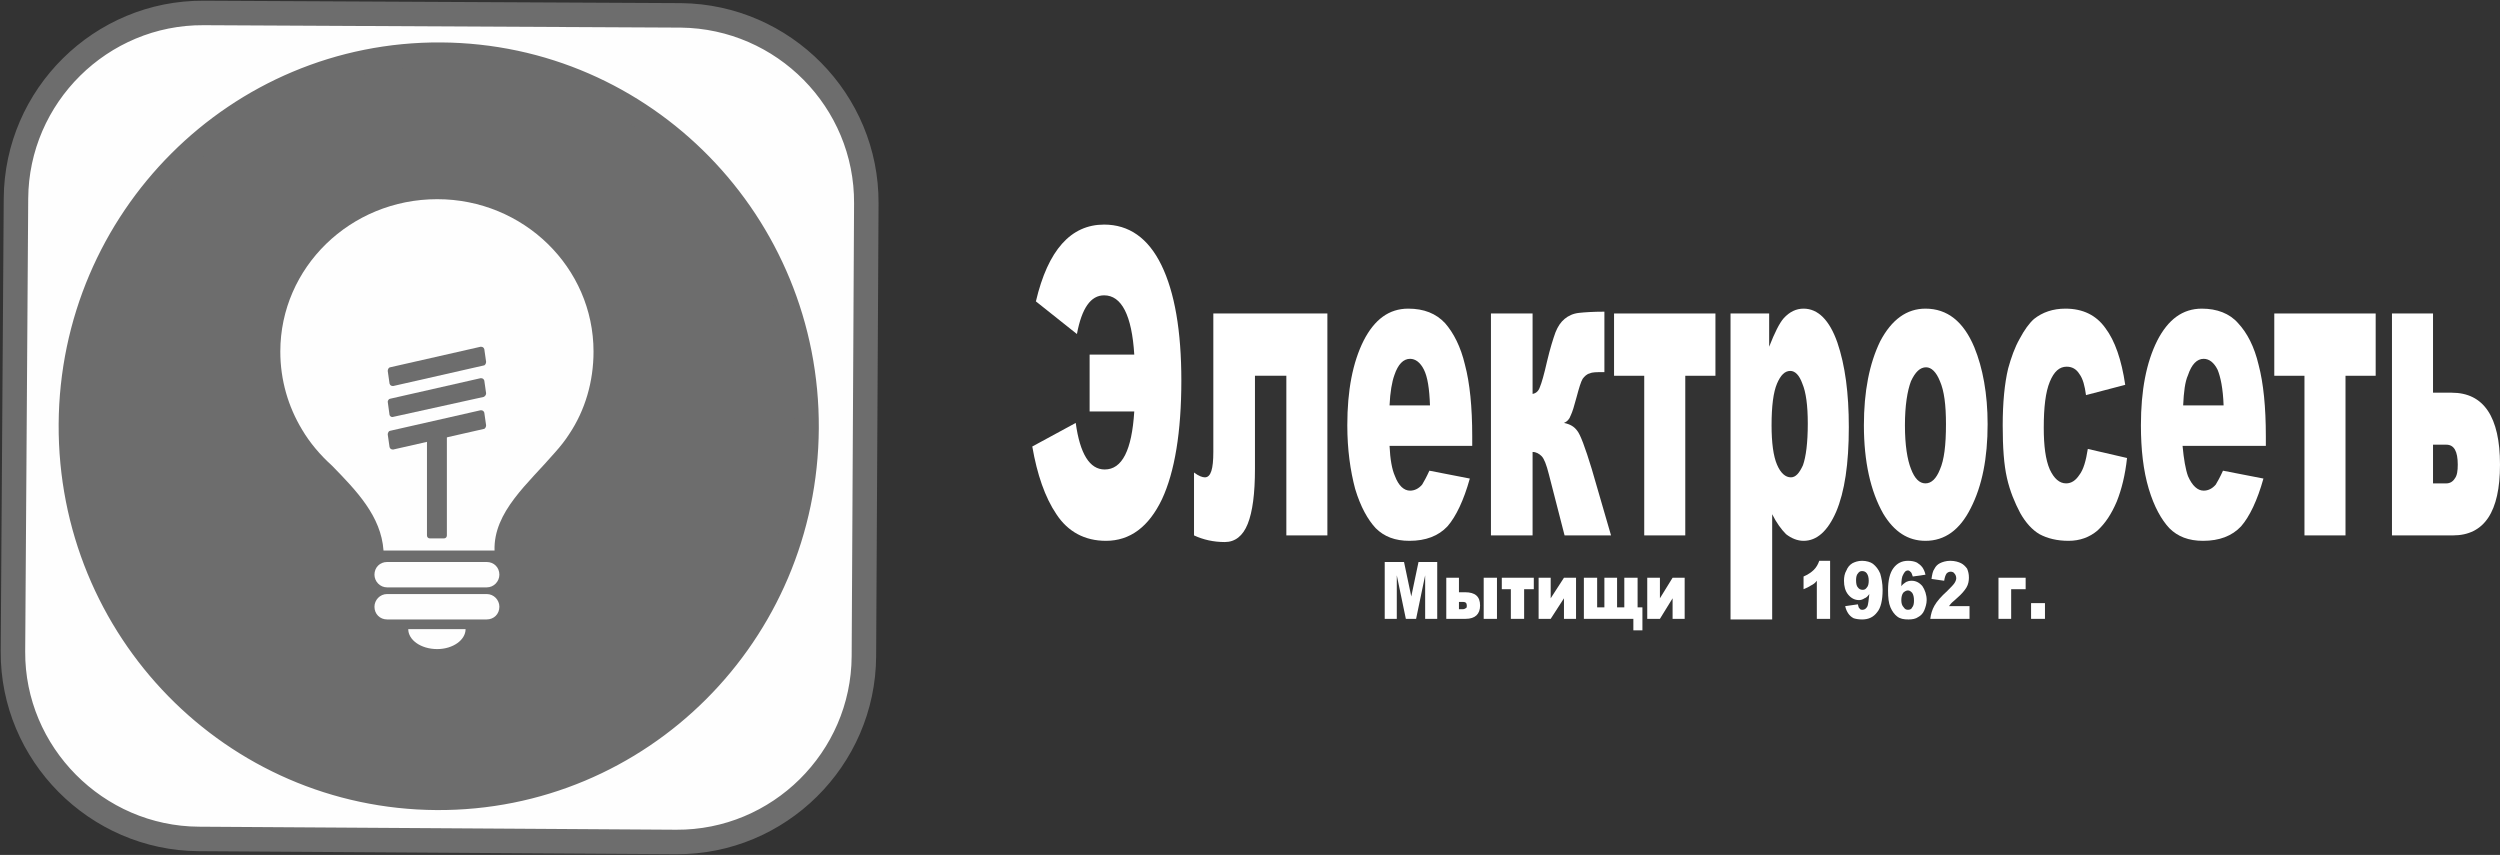 <svg width="193" height="66" viewBox="0 0 193 66" fill="none" xmlns="http://www.w3.org/2000/svg">
<rect x="0" y="0" width="193" height="66" fill="#333333" stroke="none"/>
<path d="M33.753 61.218C49.578 61.218 62.407 48.469 62.407 32.743C62.407 17.016 49.578 4.268 33.753 4.268C17.929 4.268 5.1 17.016 5.1 32.743C5.1 48.469 17.929 61.218 33.753 61.218Z" fill="#6D6D6D"/>
<path fill-rule="evenodd" clip-rule="evenodd" d="M23.317 33.163C22.246 31.389 21.64 29.335 21.64 27.141C21.64 20.652 27.044 15.377 33.753 15.377C40.416 15.377 45.82 20.652 45.82 27.141C45.82 29.475 45.168 31.669 43.957 33.49C43.631 34.003 43.258 34.47 42.839 34.937C40.789 37.318 38.086 39.511 38.179 42.499H29.607C29.421 39.838 27.51 37.878 25.647 35.964C24.715 35.123 23.923 34.19 23.317 33.163Z" fill="#FEFEFE"/>
<path fill-rule="evenodd" clip-rule="evenodd" d="M29.886 43.386H37.574C38.133 43.386 38.552 43.806 38.552 44.366C38.552 44.88 38.133 45.346 37.574 45.346H29.886C29.327 45.346 28.908 44.88 28.908 44.366C28.908 43.806 29.327 43.386 29.886 43.386Z" fill="#FEFEFE"/>
<path fill-rule="evenodd" clip-rule="evenodd" d="M29.886 45.86H37.574C38.133 45.86 38.552 46.327 38.552 46.841C38.552 47.401 38.133 47.821 37.574 47.821H29.886C29.327 47.821 28.908 47.401 28.908 46.841C28.908 46.327 29.327 45.86 29.886 45.86Z" fill="#FEFEFE"/>
<path fill-rule="evenodd" clip-rule="evenodd" d="M33.754 48.568H31.517C31.517 49.409 32.496 50.109 33.754 50.109C34.965 50.109 35.943 49.409 35.943 48.568H33.754Z" fill="#FEFEFE"/>
<path fill-rule="evenodd" clip-rule="evenodd" d="M33.195 41.566H34.266C34.406 41.566 34.499 41.473 34.499 41.333V33.724C34.499 33.584 34.406 33.49 34.266 33.49H33.195C33.055 33.49 32.962 33.584 32.962 33.724V41.333C32.962 41.473 33.055 41.566 33.195 41.566Z" fill="#6D6D6D"/>
<path fill-rule="evenodd" clip-rule="evenodd" d="M29.933 33.537L30.073 34.517C30.12 34.657 30.213 34.704 30.353 34.704L37.341 33.117C37.434 33.117 37.528 32.977 37.528 32.837L37.388 31.857C37.341 31.717 37.248 31.67 37.108 31.67L30.12 33.257C30.026 33.257 29.933 33.397 29.933 33.537Z" fill="#6D6D6D"/>
<path fill-rule="evenodd" clip-rule="evenodd" d="M29.933 31.016L30.073 32.043C30.12 32.136 30.213 32.23 30.353 32.183L37.341 30.642C37.434 30.596 37.528 30.502 37.528 30.362L37.388 29.382C37.341 29.242 37.248 29.195 37.108 29.195L30.12 30.782C30.026 30.782 29.933 30.922 29.933 31.016Z" fill="#6D6D6D"/>
<path fill-rule="evenodd" clip-rule="evenodd" d="M29.933 28.635L30.073 29.616C30.12 29.756 30.213 29.802 30.353 29.802L37.341 28.215C37.434 28.215 37.528 28.075 37.528 27.935L37.388 26.955C37.341 26.815 37.248 26.768 37.108 26.768L30.12 28.355C30.026 28.355 29.933 28.495 29.933 28.635Z" fill="#6D6D6D"/>
<path fill-rule="evenodd" clip-rule="evenodd" d="M33.707 61.592C18.006 61.499 5.38 48.615 5.473 32.743C5.566 16.918 18.332 4.128 34.033 4.221C49.734 4.315 62.36 17.245 62.267 33.07C62.174 48.941 49.408 61.685 33.707 61.592ZM52.203 65L15.35 64.766C7.43 64.72 0.954 58.184 1 50.295L1.233 15.331C1.28 7.396 7.802 0.954 15.723 1L52.576 1.187C60.496 1.28 66.926 7.769 66.879 15.705L66.693 50.669C66.646 58.605 60.124 65.046 52.203 65Z" fill="#FEFEFE" stroke="#6D6D6D" stroke-width="1.89"/>
<path d="M79.971 23.267C80.903 19.299 82.673 17.338 85.236 17.338C87.146 17.338 88.637 18.365 89.662 20.466C90.687 22.567 91.2 25.554 91.2 29.382C91.2 33.35 90.687 36.431 89.709 38.532C88.684 40.679 87.239 41.752 85.376 41.752C83.745 41.752 82.441 41.052 81.555 39.699C80.67 38.392 80.064 36.618 79.692 34.47L83.046 32.65C83.372 35.03 84.118 36.244 85.282 36.244C86.634 36.244 87.379 34.75 87.566 31.763H84.118V27.375H87.566C87.379 24.34 86.587 22.8 85.236 22.8C84.211 22.8 83.512 23.78 83.139 25.788L79.971 23.267Z" fill="white"/>
<path d="M102.474 41.333H99.306V29.009H96.883V36.198C96.883 38.112 96.697 39.512 96.324 40.446C95.952 41.379 95.346 41.846 94.554 41.846C93.669 41.846 92.877 41.659 92.178 41.333V36.478C92.55 36.758 92.83 36.851 93.016 36.851C93.482 36.851 93.669 36.198 93.669 34.891V24.201H102.474V41.333Z" fill="white"/>
<path d="M113.656 34.423H107.273C107.32 35.45 107.459 36.244 107.692 36.757C107.972 37.504 108.391 37.878 108.857 37.878C109.183 37.878 109.509 37.738 109.789 37.411C109.929 37.177 110.115 36.851 110.348 36.337L113.47 36.944C113.004 38.624 112.398 39.885 111.746 40.632C111.047 41.379 110.068 41.752 108.811 41.752C107.692 41.752 106.854 41.425 106.201 40.772C105.596 40.118 105.037 39.138 104.617 37.738C104.245 36.337 104.012 34.703 104.012 32.836C104.012 30.129 104.431 27.981 105.27 26.301C106.108 24.667 107.226 23.827 108.717 23.827C109.929 23.827 110.861 24.2 111.559 24.947C112.212 25.694 112.771 26.768 113.097 28.168C113.47 29.568 113.656 31.436 113.656 33.676V34.423ZM110.395 31.296C110.348 29.988 110.208 29.102 109.929 28.541C109.649 27.981 109.276 27.701 108.857 27.701C108.345 27.701 107.925 28.121 107.646 28.962C107.459 29.475 107.32 30.269 107.273 31.296H110.395Z" fill="white"/>
<path d="M124.372 41.333H120.785L119.573 36.618C119.387 35.871 119.201 35.404 119.014 35.218C118.828 35.031 118.595 34.891 118.315 34.891V41.333H115.101V24.201H118.315V30.41C118.595 30.363 118.781 30.176 118.874 29.896C119.014 29.569 119.201 28.916 119.434 27.889C119.666 26.909 119.899 26.162 120.086 25.648C120.272 25.181 120.505 24.855 120.785 24.621C121.064 24.388 121.437 24.201 121.903 24.154C122.322 24.108 122.974 24.061 123.86 24.061V28.729H123.72C123.254 28.729 122.928 28.729 122.741 28.823C122.508 28.869 122.322 29.056 122.182 29.243C122.043 29.476 121.903 29.943 121.716 30.643C121.53 31.343 121.39 31.81 121.251 32.09C121.157 32.37 120.971 32.557 120.738 32.65C121.204 32.744 121.53 32.93 121.763 33.257C121.996 33.537 122.369 34.518 122.881 36.198L124.372 41.333Z" fill="white"/>
<path d="M132.432 29.009H130.103V41.333H126.935V29.009H124.605V24.201H132.432V29.009Z" fill="white"/>
<path d="M133.597 47.821V24.2H136.579V26.768C136.998 25.694 137.371 24.947 137.697 24.574C138.163 24.06 138.676 23.827 139.235 23.827C140.353 23.827 141.238 24.714 141.844 26.441C142.449 28.215 142.729 30.362 142.729 32.976C142.729 35.824 142.403 37.971 141.751 39.511C141.098 41.005 140.26 41.752 139.235 41.752C138.769 41.752 138.303 41.565 137.884 41.239C137.511 40.865 137.138 40.352 136.812 39.698V47.821H133.597ZM136.765 32.836C136.765 34.19 136.905 35.217 137.185 35.87C137.464 36.524 137.837 36.851 138.256 36.851C138.629 36.851 138.908 36.524 139.188 35.917C139.421 35.264 139.561 34.19 139.561 32.696C139.561 31.296 139.421 30.269 139.141 29.615C138.908 28.962 138.582 28.635 138.21 28.635C137.79 28.635 137.464 28.962 137.185 29.615C136.905 30.269 136.765 31.342 136.765 32.836Z" fill="white"/>
<path d="M143.893 32.836C143.893 30.222 144.312 28.075 145.151 26.347C146.036 24.667 147.201 23.827 148.645 23.827C150.323 23.827 151.581 24.807 152.419 26.814C153.071 28.401 153.444 30.409 153.444 32.743C153.444 35.357 153.025 37.504 152.14 39.231C151.301 40.912 150.136 41.752 148.645 41.752C147.294 41.752 146.223 41.052 145.384 39.651C144.406 37.924 143.893 35.637 143.893 32.836ZM147.061 32.836C147.061 34.377 147.248 35.497 147.527 36.197C147.807 36.944 148.179 37.317 148.645 37.317C149.111 37.317 149.484 36.944 149.763 36.244C150.09 35.497 150.229 34.377 150.229 32.743C150.229 31.249 150.09 30.175 149.763 29.428C149.484 28.728 149.111 28.355 148.692 28.355C148.226 28.355 147.853 28.728 147.527 29.428C147.248 30.175 147.061 31.296 147.061 32.836Z" fill="white"/>
<path d="M161.179 34.657L164.207 35.357C164.067 36.664 163.788 37.784 163.415 38.718C162.996 39.698 162.53 40.398 161.924 40.959C161.318 41.472 160.573 41.752 159.688 41.752C158.803 41.752 158.057 41.565 157.451 41.239C156.892 40.912 156.38 40.352 155.961 39.605C155.541 38.811 155.168 37.924 154.936 36.897C154.703 35.87 154.609 34.563 154.609 32.836C154.609 31.109 154.749 29.615 155.029 28.448C155.262 27.608 155.541 26.814 155.914 26.161C156.287 25.46 156.659 24.947 157.032 24.62C157.684 24.107 158.476 23.827 159.455 23.827C160.806 23.827 161.831 24.34 162.53 25.32C163.275 26.301 163.788 27.794 164.067 29.709L161.039 30.502C160.946 29.802 160.806 29.242 160.526 28.868C160.293 28.495 159.967 28.308 159.548 28.308C158.989 28.308 158.57 28.681 158.243 29.475C157.917 30.269 157.778 31.436 157.778 33.023C157.778 34.423 157.917 35.497 158.243 36.244C158.57 36.944 158.989 37.317 159.501 37.317C159.921 37.317 160.247 37.084 160.526 36.664C160.853 36.244 161.039 35.544 161.179 34.657Z" fill="white"/>
<path d="M174.923 34.423H168.494C168.587 35.45 168.727 36.244 168.913 36.757C169.239 37.504 169.658 37.878 170.124 37.878C170.45 37.878 170.776 37.738 171.056 37.411C171.196 37.177 171.382 36.851 171.615 36.337L174.737 36.944C174.271 38.624 173.665 39.885 173.013 40.632C172.314 41.379 171.336 41.752 170.078 41.752C168.959 41.752 168.121 41.425 167.469 40.772C166.863 40.118 166.304 39.138 165.884 37.738C165.465 36.337 165.279 34.703 165.279 32.836C165.279 30.129 165.698 27.981 166.537 26.301C167.375 24.667 168.494 23.827 169.984 23.827C171.149 23.827 172.128 24.2 172.78 24.947C173.479 25.694 174.038 26.768 174.364 28.168C174.737 29.568 174.923 31.436 174.923 33.676V34.423ZM171.662 31.296C171.615 29.988 171.429 29.102 171.196 28.541C170.916 27.981 170.544 27.701 170.124 27.701C169.612 27.701 169.192 28.121 168.913 28.962C168.68 29.475 168.587 30.269 168.54 31.296H171.662Z" fill="white"/>
<path d="M183.402 29.009H181.073V41.333H177.905V29.009H175.575V24.201H183.402V29.009Z" fill="white"/>
<path d="M187.829 30.316H189.273C191.742 30.316 193 32.183 193 35.871C193 39.512 191.789 41.333 189.366 41.333H184.66V24.201H187.829V30.316ZM187.829 37.318H188.854C189.133 37.318 189.366 37.178 189.506 36.945C189.692 36.711 189.739 36.338 189.739 35.871C189.739 34.844 189.459 34.33 188.854 34.33H187.829V37.318Z" fill="white"/>
<path d="M106.9 43.386H108.391L108.95 46.047L109.509 43.386H110.954V47.774H110.022V44.413L109.323 47.774H108.531L107.832 44.413V47.774H106.9V43.386Z" fill="white"/>
<path d="M112.631 45.721H113.097C113.889 45.721 114.262 46.048 114.262 46.748C114.262 47.401 113.889 47.775 113.144 47.775H111.653V44.601H112.631V45.721ZM112.631 47.028H112.957C113.051 47.028 113.097 46.981 113.19 46.935C113.237 46.888 113.237 46.841 113.237 46.748C113.237 46.561 113.144 46.468 112.957 46.468H112.631V47.028ZM114.541 44.601H115.566V47.775H114.541V44.601Z" fill="white"/>
<path d="M118.409 45.487H117.663V47.775H116.638V45.487H115.939V44.601H118.409V45.487Z" fill="white"/>
<path d="M121.67 47.775H120.738V46.188L119.713 47.775H118.781V44.601H119.713V46.188L120.738 44.601H121.67V47.775Z" fill="white"/>
<path d="M126.795 48.662H126.096V47.775H122.275V44.601H123.3V46.888H123.859V44.601H124.838V46.888H125.397V44.601H126.422V46.888H126.795V48.662Z" fill="white"/>
<path d="M130.056 47.775H129.124V46.188L128.146 47.775H127.167V44.601H128.146V46.188L129.124 44.601H130.056V47.775Z" fill="white"/>
<path d="M141.284 43.294V47.775H140.259V44.834C140.12 45.021 139.98 45.114 139.793 45.207C139.654 45.301 139.467 45.394 139.234 45.487V44.507C139.561 44.367 139.84 44.18 140.026 43.994C140.213 43.807 140.353 43.574 140.446 43.294H141.284Z" fill="white"/>
<path d="M142.449 46.794L143.428 46.654C143.474 46.794 143.474 46.935 143.567 46.981C143.614 47.075 143.707 47.075 143.8 47.075C143.94 47.075 144.08 46.981 144.173 46.794C144.22 46.654 144.266 46.328 144.313 45.861C144.173 46.048 144.08 46.141 143.94 46.188C143.8 46.281 143.66 46.328 143.521 46.328C143.195 46.328 142.915 46.188 142.682 45.908C142.449 45.627 142.356 45.254 142.356 44.834C142.356 44.554 142.403 44.274 142.542 44.04C142.636 43.807 142.775 43.62 143.008 43.48C143.195 43.387 143.428 43.294 143.754 43.294C144.08 43.294 144.406 43.387 144.592 43.527C144.825 43.714 145.012 43.947 145.151 44.274C145.245 44.6 145.338 45.021 145.338 45.534C145.338 46.328 145.198 46.935 144.918 47.261C144.639 47.635 144.266 47.822 143.754 47.822C143.474 47.822 143.241 47.775 143.101 47.728C142.915 47.635 142.775 47.495 142.682 47.355C142.589 47.215 142.496 47.028 142.449 46.794ZM144.266 44.834C144.266 44.6 144.22 44.414 144.126 44.274C144.033 44.134 143.893 44.087 143.754 44.087C143.614 44.087 143.521 44.134 143.428 44.274C143.334 44.367 143.288 44.554 143.288 44.787C143.288 45.067 143.334 45.254 143.428 45.347C143.521 45.487 143.66 45.534 143.8 45.534C143.94 45.534 144.033 45.487 144.126 45.347C144.22 45.254 144.266 45.067 144.266 44.834Z" fill="white"/>
<path d="M148.646 44.367L147.667 44.507C147.621 44.367 147.574 44.227 147.528 44.18C147.434 44.087 147.388 44.04 147.295 44.04C147.108 44.04 147.015 44.18 146.922 44.367C146.829 44.507 146.782 44.787 146.782 45.254C146.875 45.114 147.015 45.021 147.155 44.927C147.248 44.881 147.388 44.834 147.574 44.834C147.9 44.834 148.18 44.974 148.413 45.254C148.599 45.534 148.739 45.908 148.739 46.328C148.739 46.608 148.646 46.888 148.553 47.121C148.459 47.355 148.273 47.541 148.087 47.635C147.9 47.775 147.621 47.822 147.341 47.822C146.968 47.822 146.689 47.775 146.456 47.588C146.27 47.448 146.083 47.215 145.943 46.888C145.804 46.561 145.757 46.141 145.757 45.581C145.757 44.787 145.897 44.227 146.176 43.854C146.456 43.48 146.829 43.294 147.295 43.294C147.574 43.294 147.807 43.34 147.993 43.434C148.133 43.527 148.273 43.62 148.413 43.807C148.506 43.947 148.599 44.134 148.646 44.367ZM146.782 46.328C146.782 46.561 146.829 46.748 146.968 46.888C147.062 47.028 147.155 47.075 147.295 47.075C147.434 47.075 147.574 47.028 147.621 46.888C147.714 46.794 147.76 46.608 147.76 46.374C147.76 46.094 147.714 45.908 147.621 45.767C147.528 45.674 147.434 45.581 147.295 45.581C147.155 45.581 147.015 45.674 146.922 45.767C146.829 45.908 146.782 46.094 146.782 46.328Z" fill="white"/>
<path d="M156.38 45.487H155.262V47.775H154.283V44.601H156.38V45.487Z" fill="white"/>
<path d="M156.799 46.561H157.871V47.775H156.799V46.561Z" fill="white"/>
<path d="M152.047 47.775H149.019C149.065 47.401 149.158 47.075 149.345 46.748C149.531 46.421 149.857 46.048 150.323 45.627C150.603 45.347 150.789 45.161 150.882 45.021C150.975 44.881 151.022 44.741 151.022 44.647C151.022 44.507 150.975 44.367 150.882 44.274C150.836 44.18 150.696 44.134 150.603 44.134C150.463 44.134 150.37 44.18 150.276 44.274C150.183 44.414 150.137 44.554 150.09 44.834L149.112 44.694C149.158 44.367 149.205 44.087 149.345 43.9C149.438 43.714 149.578 43.574 149.764 43.48C149.95 43.387 150.23 43.294 150.556 43.294C150.929 43.294 151.208 43.387 151.395 43.48C151.581 43.574 151.721 43.714 151.861 43.9C151.954 44.134 152 44.32 152 44.6C152 44.834 151.954 45.114 151.814 45.347C151.674 45.581 151.441 45.861 151.115 46.141C150.929 46.328 150.789 46.421 150.696 46.514C150.649 46.561 150.556 46.654 150.463 46.794H152.047V47.775Z" fill="white"/>
</svg>
